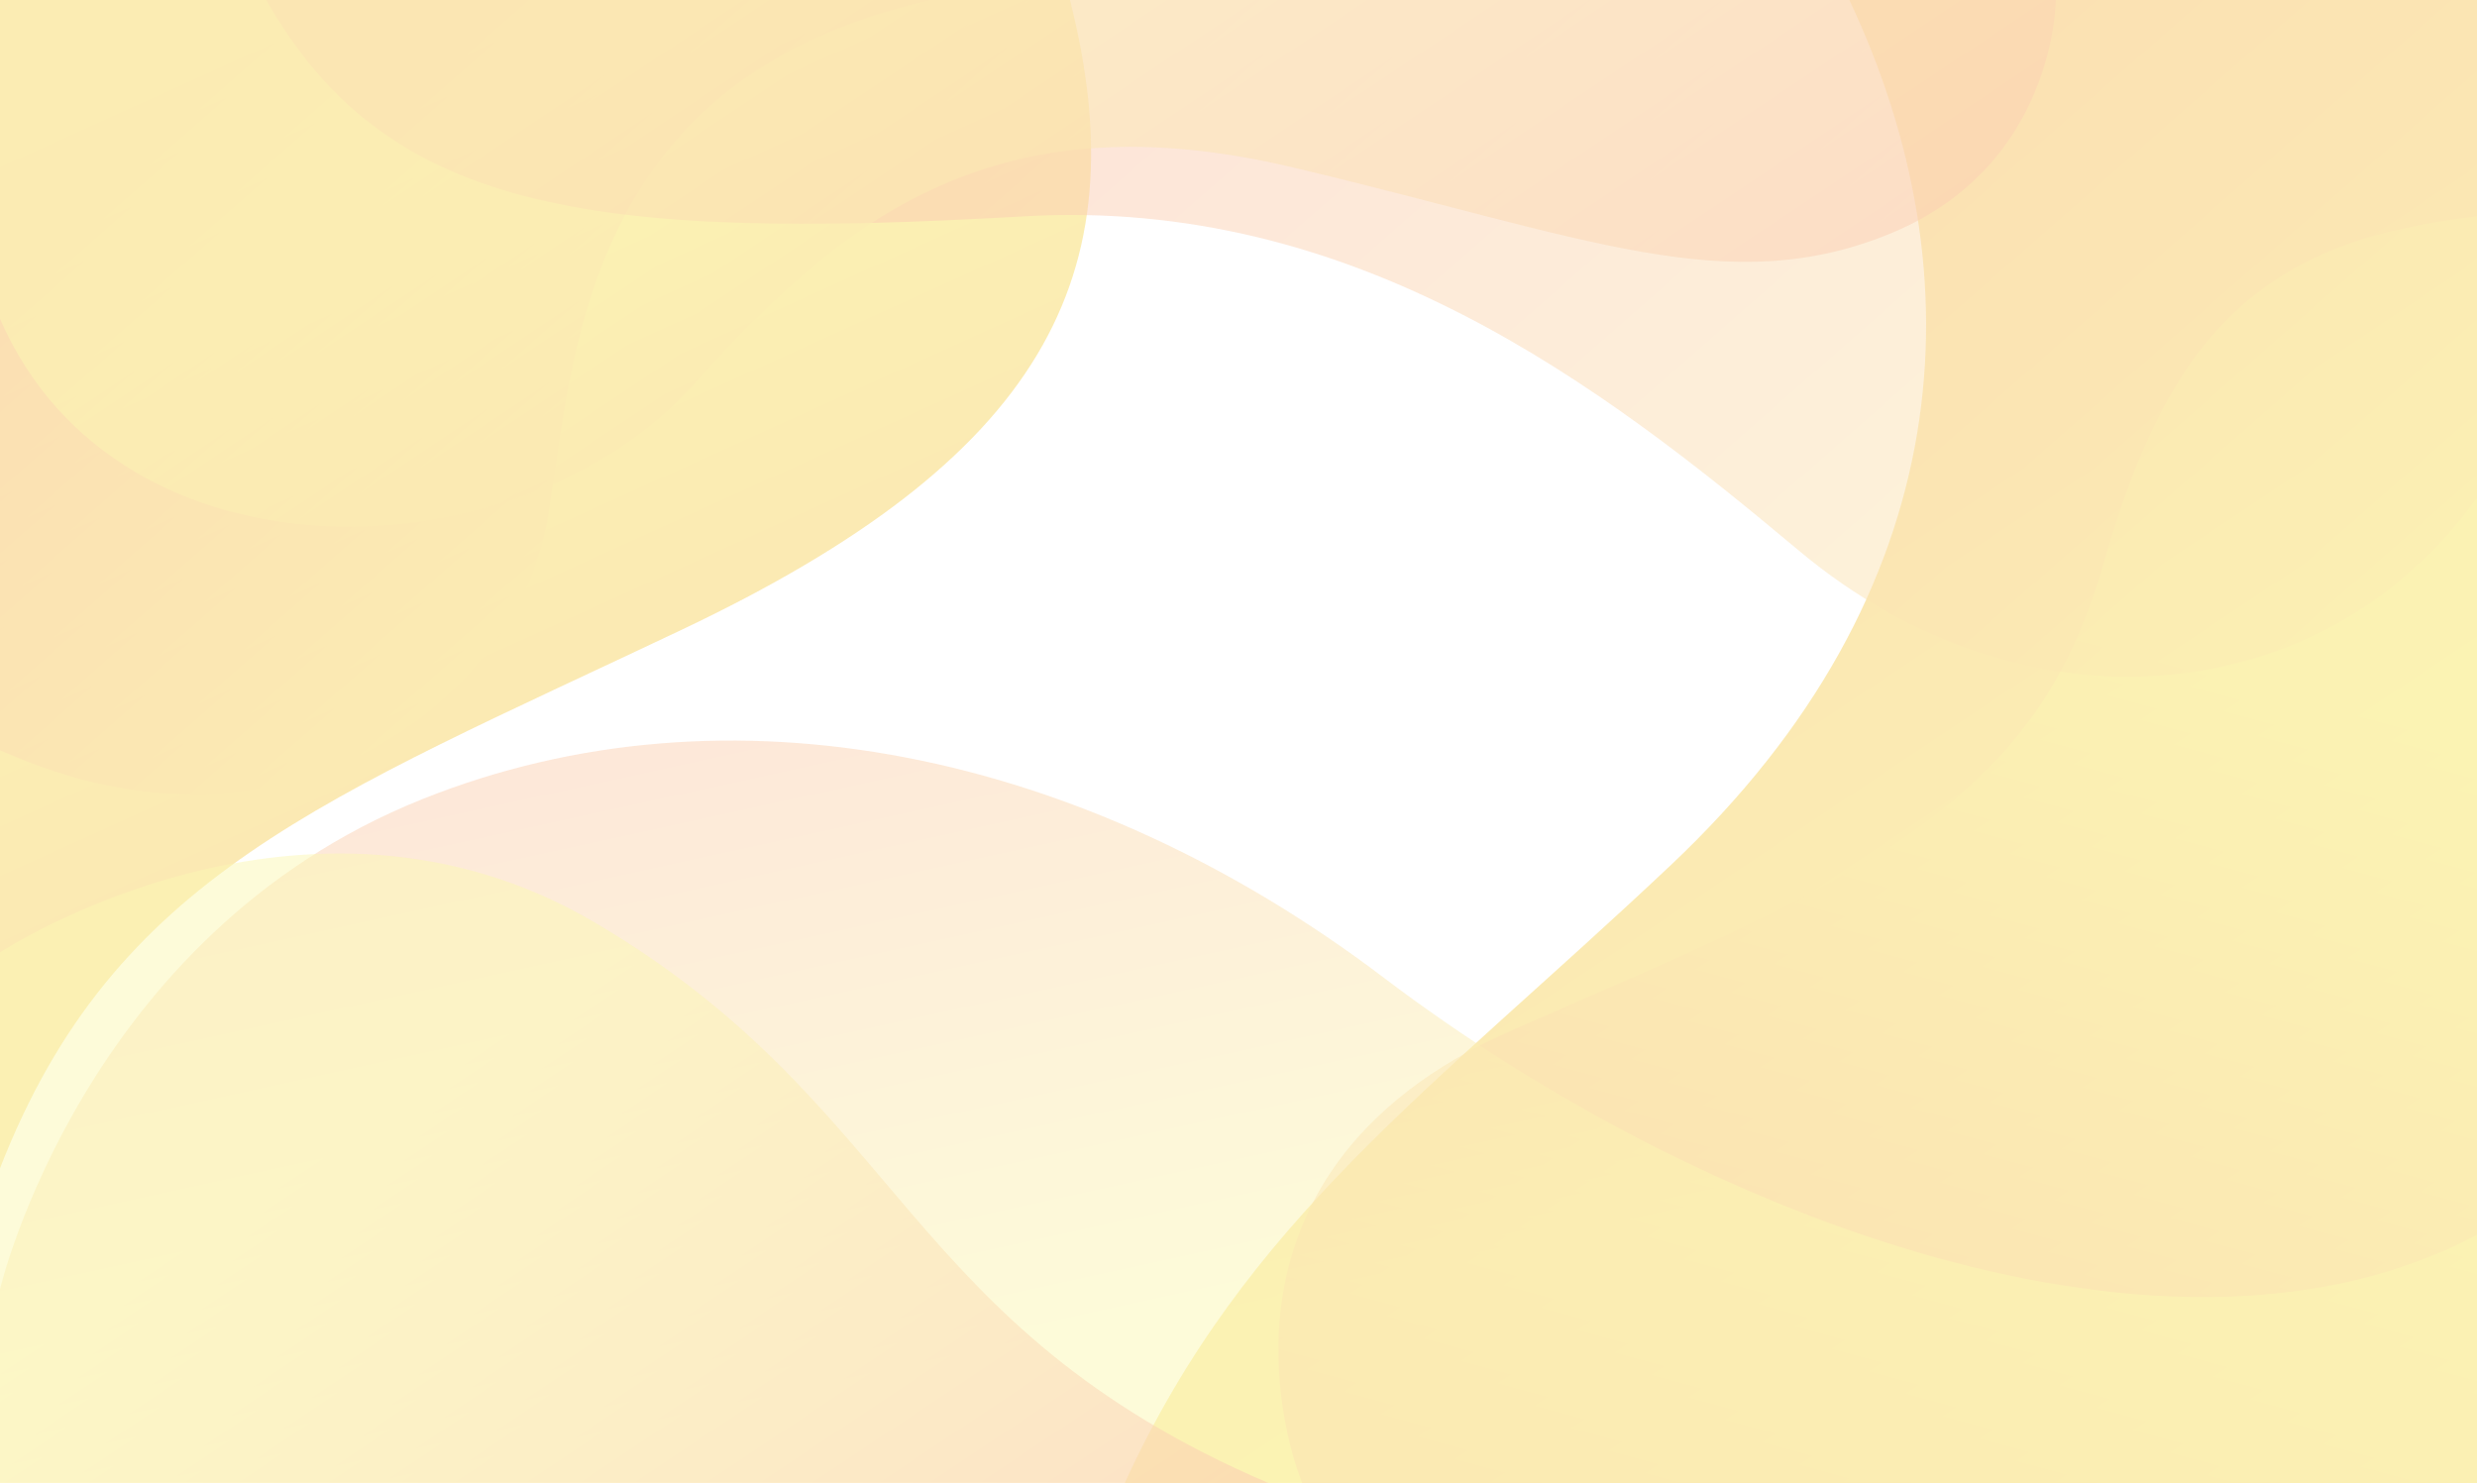 <svg width="1440" height="863" viewBox="0 0 1440 863" fill="none" xmlns="http://www.w3.org/2000/svg">
<g opacity="0.3">
<path d="M622.022 0C662.976 161.429 604.896 267.209 396.499 366.074C188.102 464.939 66.509 508.638 0 679.259V0H622.022Z" fill="url(#paint0_linear_329_659)"/>
<path d="M1075.14 0C1150.66 160.274 1139.14 344.639 971.462 502.878C832.32 634.198 724.166 708.851 653.894 862.244H1440V0H1075.14Z" fill="url(#paint1_linear_329_659)"/>
<path opacity="0.5" d="M757.018 862.244C757.018 862.244 682.176 684.536 880.589 598.311C1079 512.087 1182.66 469.595 1222.35 329.308C1262.04 189.021 1318.46 139.58 1440 125.784V862.244H757.018Z" fill="url(#paint2_linear_329_659)"/>
<path opacity="0.5" d="M1440 717.887C1263.3 812.147 989.395 708.678 804.403 568.426C630.701 436.726 423.629 393.459 245.702 464.577C48.442 543.403 0 749.583 0 749.583V862.244H1440V717.887Z" fill="url(#paint3_linear_329_659)"/>
<path opacity="0.5" d="M0 436.209C174.509 514.38 302.592 398.27 318.317 301.699C334.042 205.128 339.149 45.509 541.382 0H0V436.209Z" fill="url(#paint4_linear_329_659)"/>
<path opacity="0.5" d="M1440 289.283C1351.62 413.205 1177.56 430.57 1045.71 320.082C931.258 224.183 788.179 114.506 595.142 125.784C339.36 140.735 223.949 121.387 154.829 0H1440V289.283Z" fill="url(#paint5_linear_329_659)"/>
<path opacity="0.5" d="M0 185.296C69.062 344.656 304.013 335.051 403.334 223.476C491.501 124.422 580.742 56.805 751.622 97.347C922.502 137.89 1005.06 174.967 1100.1 135.303C1195.14 95.64 1195.14 0 1195.14 0H0V185.296Z" fill="url(#paint6_linear_329_659)"/>
<path opacity="0.5" d="M0 553.802C0 553.802 176.851 437.019 345.542 536.229C526.022 642.371 524.102 770.742 737.242 862.227H0V553.802Z" fill="url(#paint7_linear_329_659)"/>
</g>
<defs>
<linearGradient id="paint0_linear_329_659" x1="120.257" y1="-0.341" x2="325.517" y2="453.132" gradientUnits="userSpaceOnUse">
<stop stop-color="#F2EA00"/>
<stop offset="1" stop-color="#F2B100"/>
</linearGradient>
<linearGradient id="paint1_linear_329_659" x1="1419.96" y1="882.626" x2="1060.27" y2="342.919" gradientUnits="userSpaceOnUse">
<stop stop-color="#F2EA00"/>
<stop offset="1" stop-color="#F2B100"/>
</linearGradient>
<linearGradient id="paint2_linear_329_659" x1="1043.14" y1="952.359" x2="1201.33" y2="366.167" gradientUnits="userSpaceOnUse">
<stop stop-color="#F24500"/>
<stop offset="0.34" stop-color="#F28000"/>
<stop offset="0.791" stop-color="#F2C900"/>
<stop offset="1" stop-color="#F2E600"/>
</linearGradient>
<linearGradient id="paint3_linear_329_659" x1="587.361" y1="301.373" x2="689.687" y2="768.712" gradientUnits="userSpaceOnUse">
<stop stop-color="#F24500"/>
<stop offset="0.34" stop-color="#F28000"/>
<stop offset="0.791" stop-color="#F2C900"/>
<stop offset="1" stop-color="#F2E600"/>
</linearGradient>
<linearGradient id="paint4_linear_329_659" x1="104.89" y1="65.486" x2="426.389" y2="432.32" gradientUnits="userSpaceOnUse">
<stop stop-color="#F24500"/>
<stop offset="0.34" stop-color="#F28000"/>
<stop offset="0.791" stop-color="#F2C900"/>
<stop offset="1" stop-color="#F2E600"/>
</linearGradient>
<linearGradient id="paint5_linear_329_659" x1="676.619" y1="-102.612" x2="1401.05" y2="723.967" gradientUnits="userSpaceOnUse">
<stop stop-color="#F24500"/>
<stop offset="0.34" stop-color="#F28000"/>
<stop offset="0.791" stop-color="#F2C900"/>
<stop offset="1" stop-color="#F2E600"/>
</linearGradient>
<linearGradient id="paint6_linear_329_659" x1="800.459" y1="344.299" x2="516.635" y2="-81.563" gradientUnits="userSpaceOnUse">
<stop stop-color="#F25A00"/>
<stop offset="0.251" stop-color="#F28000"/>
<stop offset="0.762" stop-color="#F2C900"/>
<stop offset="1" stop-color="#F2E600"/>
</linearGradient>
<linearGradient id="paint7_linear_329_659" x1="502.233" y1="1023.96" x2="241.982" y2="633.471" gradientUnits="userSpaceOnUse">
<stop stop-color="#F24500"/>
<stop offset="0.34" stop-color="#F28000"/>
<stop offset="0.791" stop-color="#F2C900"/>
<stop offset="1" stop-color="#F2E600"/>
</linearGradient>
</defs>
</svg>
